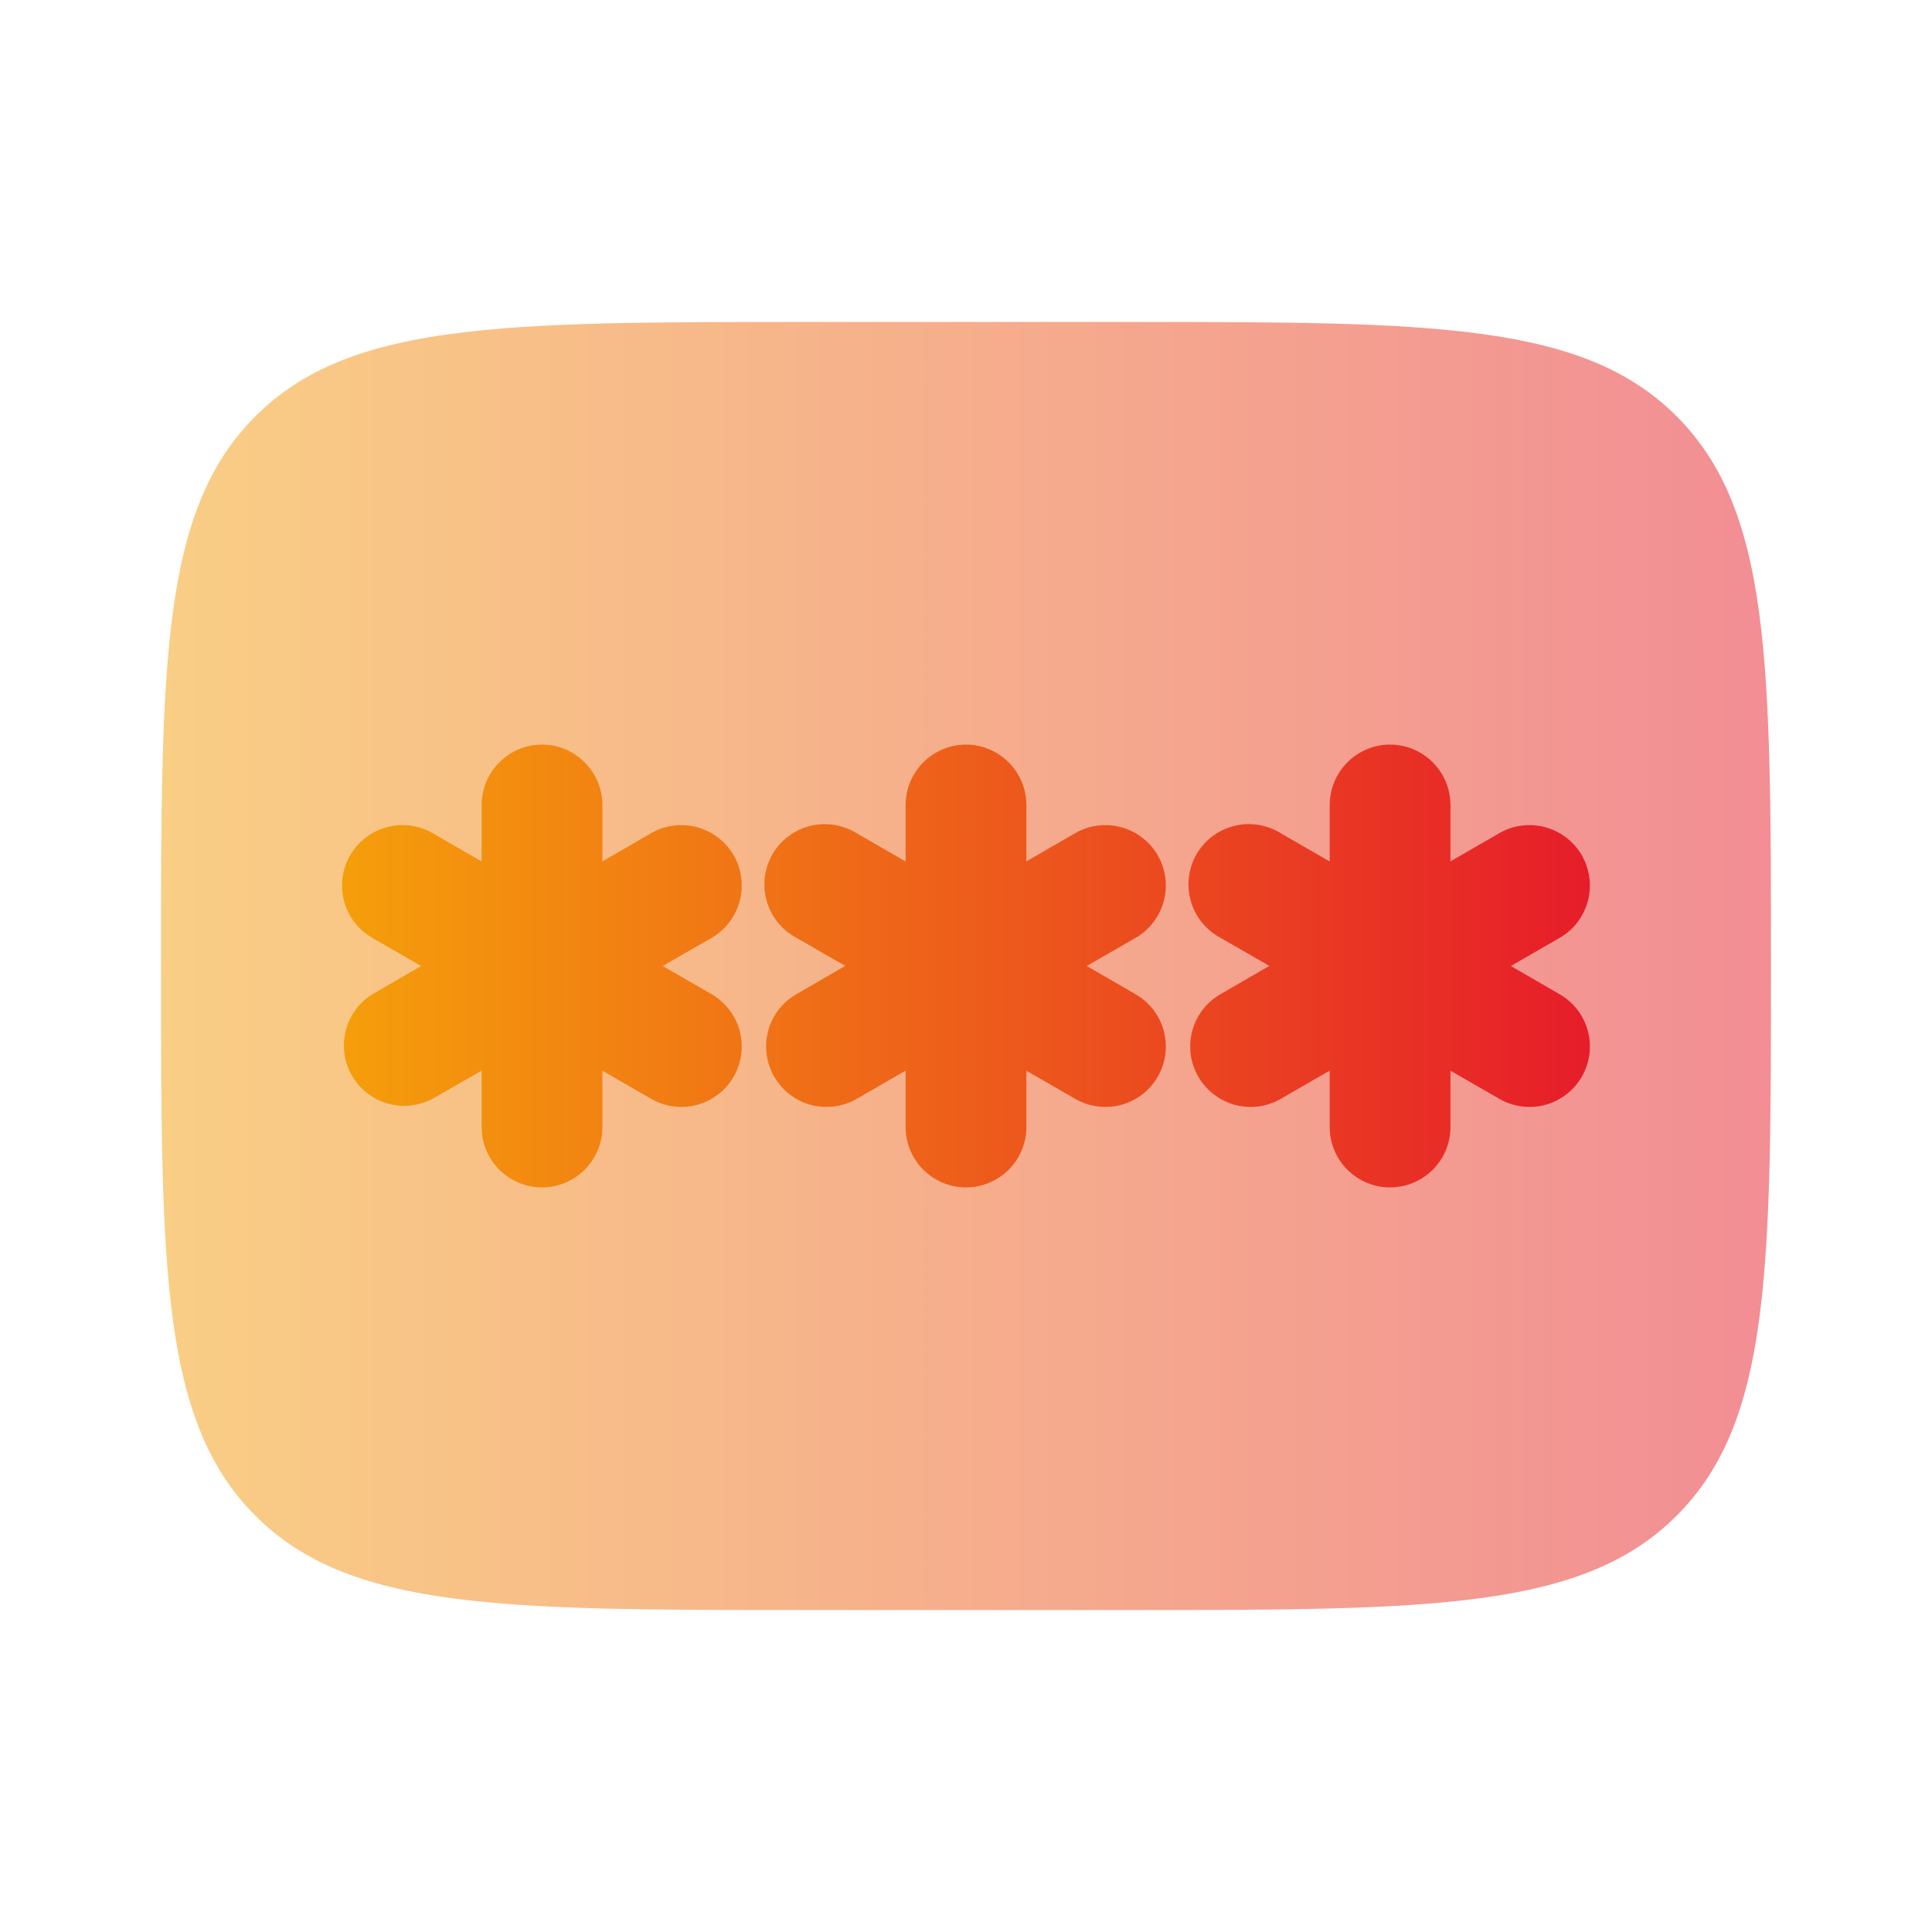 <svg width="20" height="20" viewBox="0 0 20 20" fill="none" xmlns="http://www.w3.org/2000/svg">
<path opacity="0.5" d="M1.667 10C1.667 6.858 1.667 5.286 2.643 4.31C3.62 3.334 5.191 3.333 8.333 3.333H11.666C14.809 3.333 16.381 3.333 17.357 4.31C18.332 5.287 18.333 6.858 18.333 10C18.333 13.143 18.333 14.714 17.357 15.69C16.38 16.666 14.809 16.667 11.666 16.667H8.333C5.191 16.667 3.619 16.667 2.643 15.69C1.667 14.713 1.667 13.143 1.667 10Z" fill="url(#paint0_linear_595_307)"/>
<path d="M10.625 8.334C10.625 8.168 10.559 8.009 10.442 7.892C10.324 7.774 10.165 7.708 10 7.708C9.834 7.708 9.675 7.774 9.558 7.892C9.441 8.009 9.375 8.168 9.375 8.334V8.918L8.869 8.626C8.798 8.582 8.718 8.552 8.635 8.539C8.553 8.526 8.468 8.529 8.387 8.55C8.305 8.57 8.229 8.606 8.162 8.657C8.095 8.707 8.038 8.771 7.996 8.843C7.955 8.916 7.928 8.996 7.917 9.08C7.907 9.163 7.914 9.247 7.937 9.328C7.96 9.409 7.999 9.484 8.052 9.549C8.104 9.614 8.17 9.668 8.244 9.708L8.75 9.999L8.244 10.292C8.1 10.375 7.995 10.511 7.952 10.671C7.909 10.832 7.932 11.002 8.015 11.146C8.098 11.29 8.234 11.395 8.394 11.438C8.555 11.48 8.725 11.458 8.869 11.375L9.375 11.083V11.667C9.375 11.833 9.441 11.992 9.558 12.109C9.675 12.226 9.834 12.292 10 12.292C10.165 12.292 10.324 12.226 10.442 12.109C10.559 11.992 10.625 11.833 10.625 11.667V11.084L11.13 11.375C11.274 11.458 11.445 11.48 11.605 11.438C11.765 11.395 11.902 11.29 11.985 11.146C12.068 11.002 12.09 10.832 12.047 10.671C12.004 10.511 11.899 10.375 11.755 10.292L11.25 10L11.755 9.709C11.899 9.626 12.004 9.489 12.047 9.329C12.09 9.169 12.068 8.998 11.985 8.854C11.902 8.711 11.765 8.606 11.605 8.563C11.445 8.52 11.274 8.542 11.13 8.625L10.625 8.917V8.334ZM5.611 7.708C5.776 7.708 5.935 7.774 6.052 7.892C6.17 8.009 6.236 8.168 6.236 8.334V8.917L6.741 8.625C6.884 8.542 7.055 8.52 7.215 8.563C7.375 8.606 7.512 8.711 7.595 8.854C7.678 8.998 7.7 9.169 7.657 9.329C7.614 9.489 7.509 9.626 7.366 9.709L6.86 10L7.366 10.292C7.437 10.333 7.499 10.387 7.549 10.453C7.599 10.518 7.636 10.592 7.657 10.671C7.678 10.751 7.684 10.834 7.673 10.915C7.662 10.996 7.636 11.075 7.595 11.146C7.554 11.217 7.499 11.28 7.434 11.329C7.369 11.38 7.294 11.416 7.215 11.438C7.136 11.459 7.053 11.464 6.972 11.454C6.89 11.443 6.812 11.416 6.741 11.375L6.236 11.084V11.667C6.236 11.833 6.17 11.992 6.052 12.109C5.935 12.226 5.776 12.292 5.611 12.292C5.445 12.292 5.286 12.226 5.169 12.109C5.051 11.992 4.986 11.833 4.986 11.667V11.083L4.479 11.374C4.336 11.45 4.169 11.468 4.013 11.424C3.857 11.379 3.725 11.276 3.644 11.135C3.563 10.995 3.539 10.829 3.579 10.672C3.618 10.514 3.716 10.379 3.854 10.293L4.36 10L3.854 9.709C3.783 9.667 3.72 9.613 3.67 9.548C3.62 9.483 3.584 9.408 3.562 9.329C3.541 9.25 3.536 9.167 3.546 9.085C3.557 9.004 3.584 8.925 3.625 8.854C3.666 8.783 3.72 8.721 3.786 8.671C3.851 8.621 3.925 8.584 4.004 8.563C4.084 8.542 4.166 8.536 4.248 8.547C4.329 8.557 4.408 8.584 4.479 8.625L4.986 8.918V8.334C4.986 8.168 5.051 8.009 5.169 7.892C5.286 7.774 5.445 7.708 5.611 7.708ZM15.015 8.334C15.015 8.168 14.949 8.009 14.832 7.892C14.714 7.774 14.556 7.708 14.39 7.708C14.224 7.708 14.065 7.774 13.948 7.892C13.831 8.009 13.765 8.168 13.765 8.334V8.918L13.259 8.626C13.188 8.582 13.108 8.552 13.025 8.539C12.943 8.526 12.858 8.529 12.777 8.55C12.695 8.57 12.619 8.606 12.552 8.657C12.485 8.707 12.428 8.771 12.386 8.843C12.345 8.916 12.318 8.996 12.307 9.08C12.297 9.163 12.304 9.247 12.327 9.328C12.35 9.409 12.389 9.484 12.442 9.549C12.495 9.614 12.56 9.668 12.634 9.708L13.14 9.999L12.634 10.292C12.563 10.333 12.5 10.387 12.45 10.453C12.4 10.518 12.364 10.592 12.342 10.671C12.321 10.751 12.316 10.834 12.326 10.915C12.337 10.996 12.364 11.075 12.405 11.146C12.446 11.217 12.5 11.28 12.566 11.329C12.631 11.38 12.705 11.416 12.784 11.438C12.864 11.459 12.946 11.464 13.028 11.454C13.109 11.443 13.188 11.416 13.259 11.375L13.765 11.083V11.667C13.765 11.833 13.831 11.992 13.948 12.109C14.065 12.226 14.224 12.292 14.39 12.292C14.556 12.292 14.714 12.226 14.832 12.109C14.949 11.992 15.015 11.833 15.015 11.667V11.084L15.521 11.375C15.664 11.458 15.835 11.48 15.995 11.438C16.155 11.395 16.292 11.29 16.375 11.146C16.458 11.002 16.48 10.832 16.437 10.671C16.394 10.511 16.289 10.375 16.145 10.292L15.64 10L16.145 9.709C16.217 9.667 16.279 9.613 16.329 9.548C16.379 9.483 16.416 9.408 16.437 9.329C16.458 9.25 16.464 9.167 16.453 9.085C16.442 9.004 16.416 8.925 16.375 8.854C16.334 8.783 16.279 8.721 16.214 8.671C16.149 8.621 16.074 8.584 15.995 8.563C15.916 8.542 15.833 8.536 15.752 8.547C15.67 8.557 15.592 8.584 15.521 8.625L15.015 8.917V8.334Z" fill="url(#paint1_linear_595_307)"/>
<defs>
<linearGradient id="paint0_linear_595_307" x1="1.667" y1="10" x2="18.333" y2="10" gradientUnits="userSpaceOnUse">
<stop stop-color="#F59E0B"/>
<stop offset="1" stop-color="#E61D2A"/>
</linearGradient>
<linearGradient id="paint1_linear_595_307" x1="3.541" y1="10" x2="16.458" y2="10" gradientUnits="userSpaceOnUse">
<stop stop-color="#F59E0B"/>
<stop offset="1" stop-color="#E61D2A"/>
</linearGradient>
</defs>
</svg>

